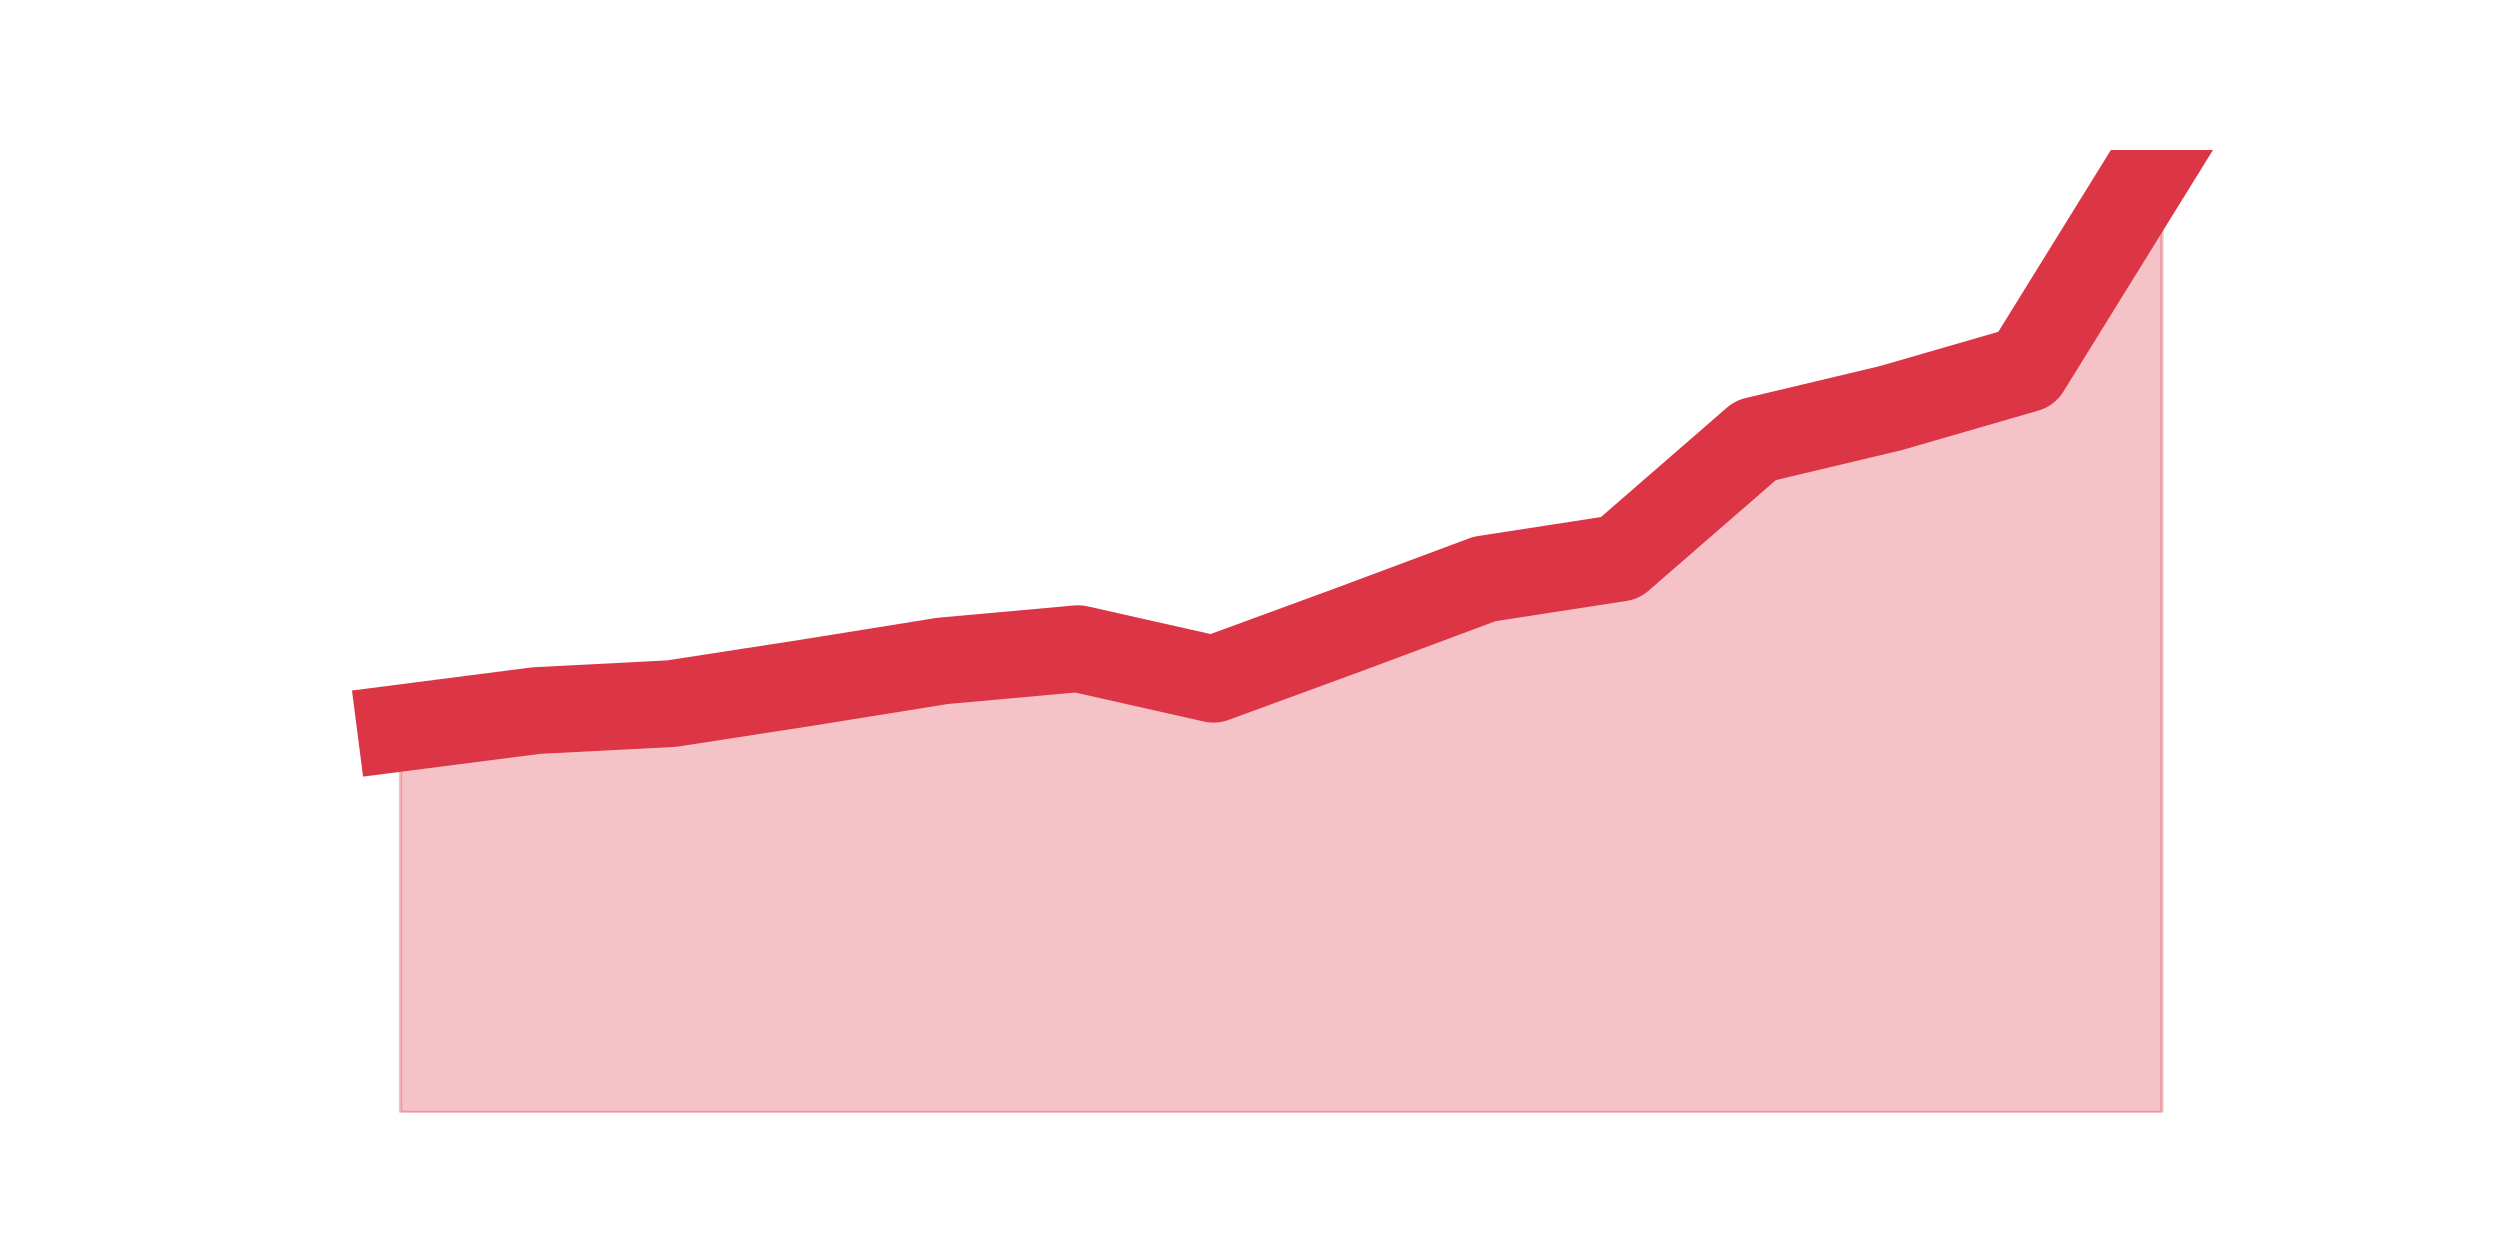<?xml version="1.0" encoding="utf-8" standalone="no"?>
<!DOCTYPE svg PUBLIC "-//W3C//DTD SVG 1.1//EN"
  "http://www.w3.org/Graphics/SVG/1.1/DTD/svg11.dtd">
<svg height="360pt" version="1.1" viewBox="0 0 720 360" width="720pt" xmlns="http://www.w3.org/2000/svg" xmlns:xlink="http://www.w3.org/1999/xlink">
 <defs>
  <style type="text/css">*{stroke-linecap:butt;stroke-linejoin:round;}</style>
 </defs>
 <g id="figure_1">
  <g id="patch_1">
   <path d="M 0 360 
L 720 360 
L 720 0 
L 0 0 
z
" style="fill:none;"/>
  </g>
  <g id="axes_1">
   <g id="matplotlib.axis_1"/>
   <g id="matplotlib.axis_2"/>
   <g id="PolyCollection_1">
    <defs>
     <path d="M 115.364 -150.329 
L 115.364 -39.6 
L 154.385 -39.6 
L 193.406 -39.6 
L 232.427 -39.6 
L 271.448 -39.6 
L 310.469 -39.6 
L 349.49 -39.6 
L 388.51 -39.6 
L 427.531 -39.6 
L 466.552 -39.6 
L 505.573 -39.6 
L 544.594 -39.6 
L 583.615 -39.6 
L 622.636 -39.6 
L 622.636 -316.8 
L 622.636 -316.8 
L 583.615 -253.777 
L 544.594 -242.478 
L 505.573 -233.188 
L 466.552 -199.291 
L 427.531 -193.265 
L 388.51 -178.702 
L 349.49 -164.39 
L 310.469 -173.178 
L 271.448 -169.663 
L 232.427 -163.386 
L 193.406 -157.36 
L 154.385 -155.351 
L 115.364 -150.329 
z
" id="mc7c226c44b" style="stroke:#dc3545;stroke-opacity:0.3;"/>
    </defs>
    <g clip-path="url(#p4c67a96cdb)">
     <use style="fill:#dc3545;fill-opacity:0.3;stroke:#dc3545;stroke-opacity:0.3;" x="0" xlink:href="#mc7c226c44b" y="360"/>
    </g>
   </g>
   <g id="line2d_1">
    <path clip-path="url(#p4c67a96cdb)" d="M 115.364 209.671 
L 154.385 204.649 
L 193.406 202.64 
L 232.427 196.614 
L 271.448 190.337 
L 310.469 186.822 
L 349.49 195.61 
L 388.51 181.298 
L 427.531 166.735 
L 466.552 160.709 
L 505.573 126.812 
L 544.594 117.522 
L 583.615 106.223 
L 622.636 43.2 
" style="fill:none;stroke:#dc3545;stroke-linecap:square;stroke-width:25;"/>
   </g>
  </g>
 </g>
 <defs>
  <clipPath id="p4c67a96cdb">
   <rect height="277.2" width="558" x="90" y="43.2"/>
  </clipPath>
 </defs>
</svg>
